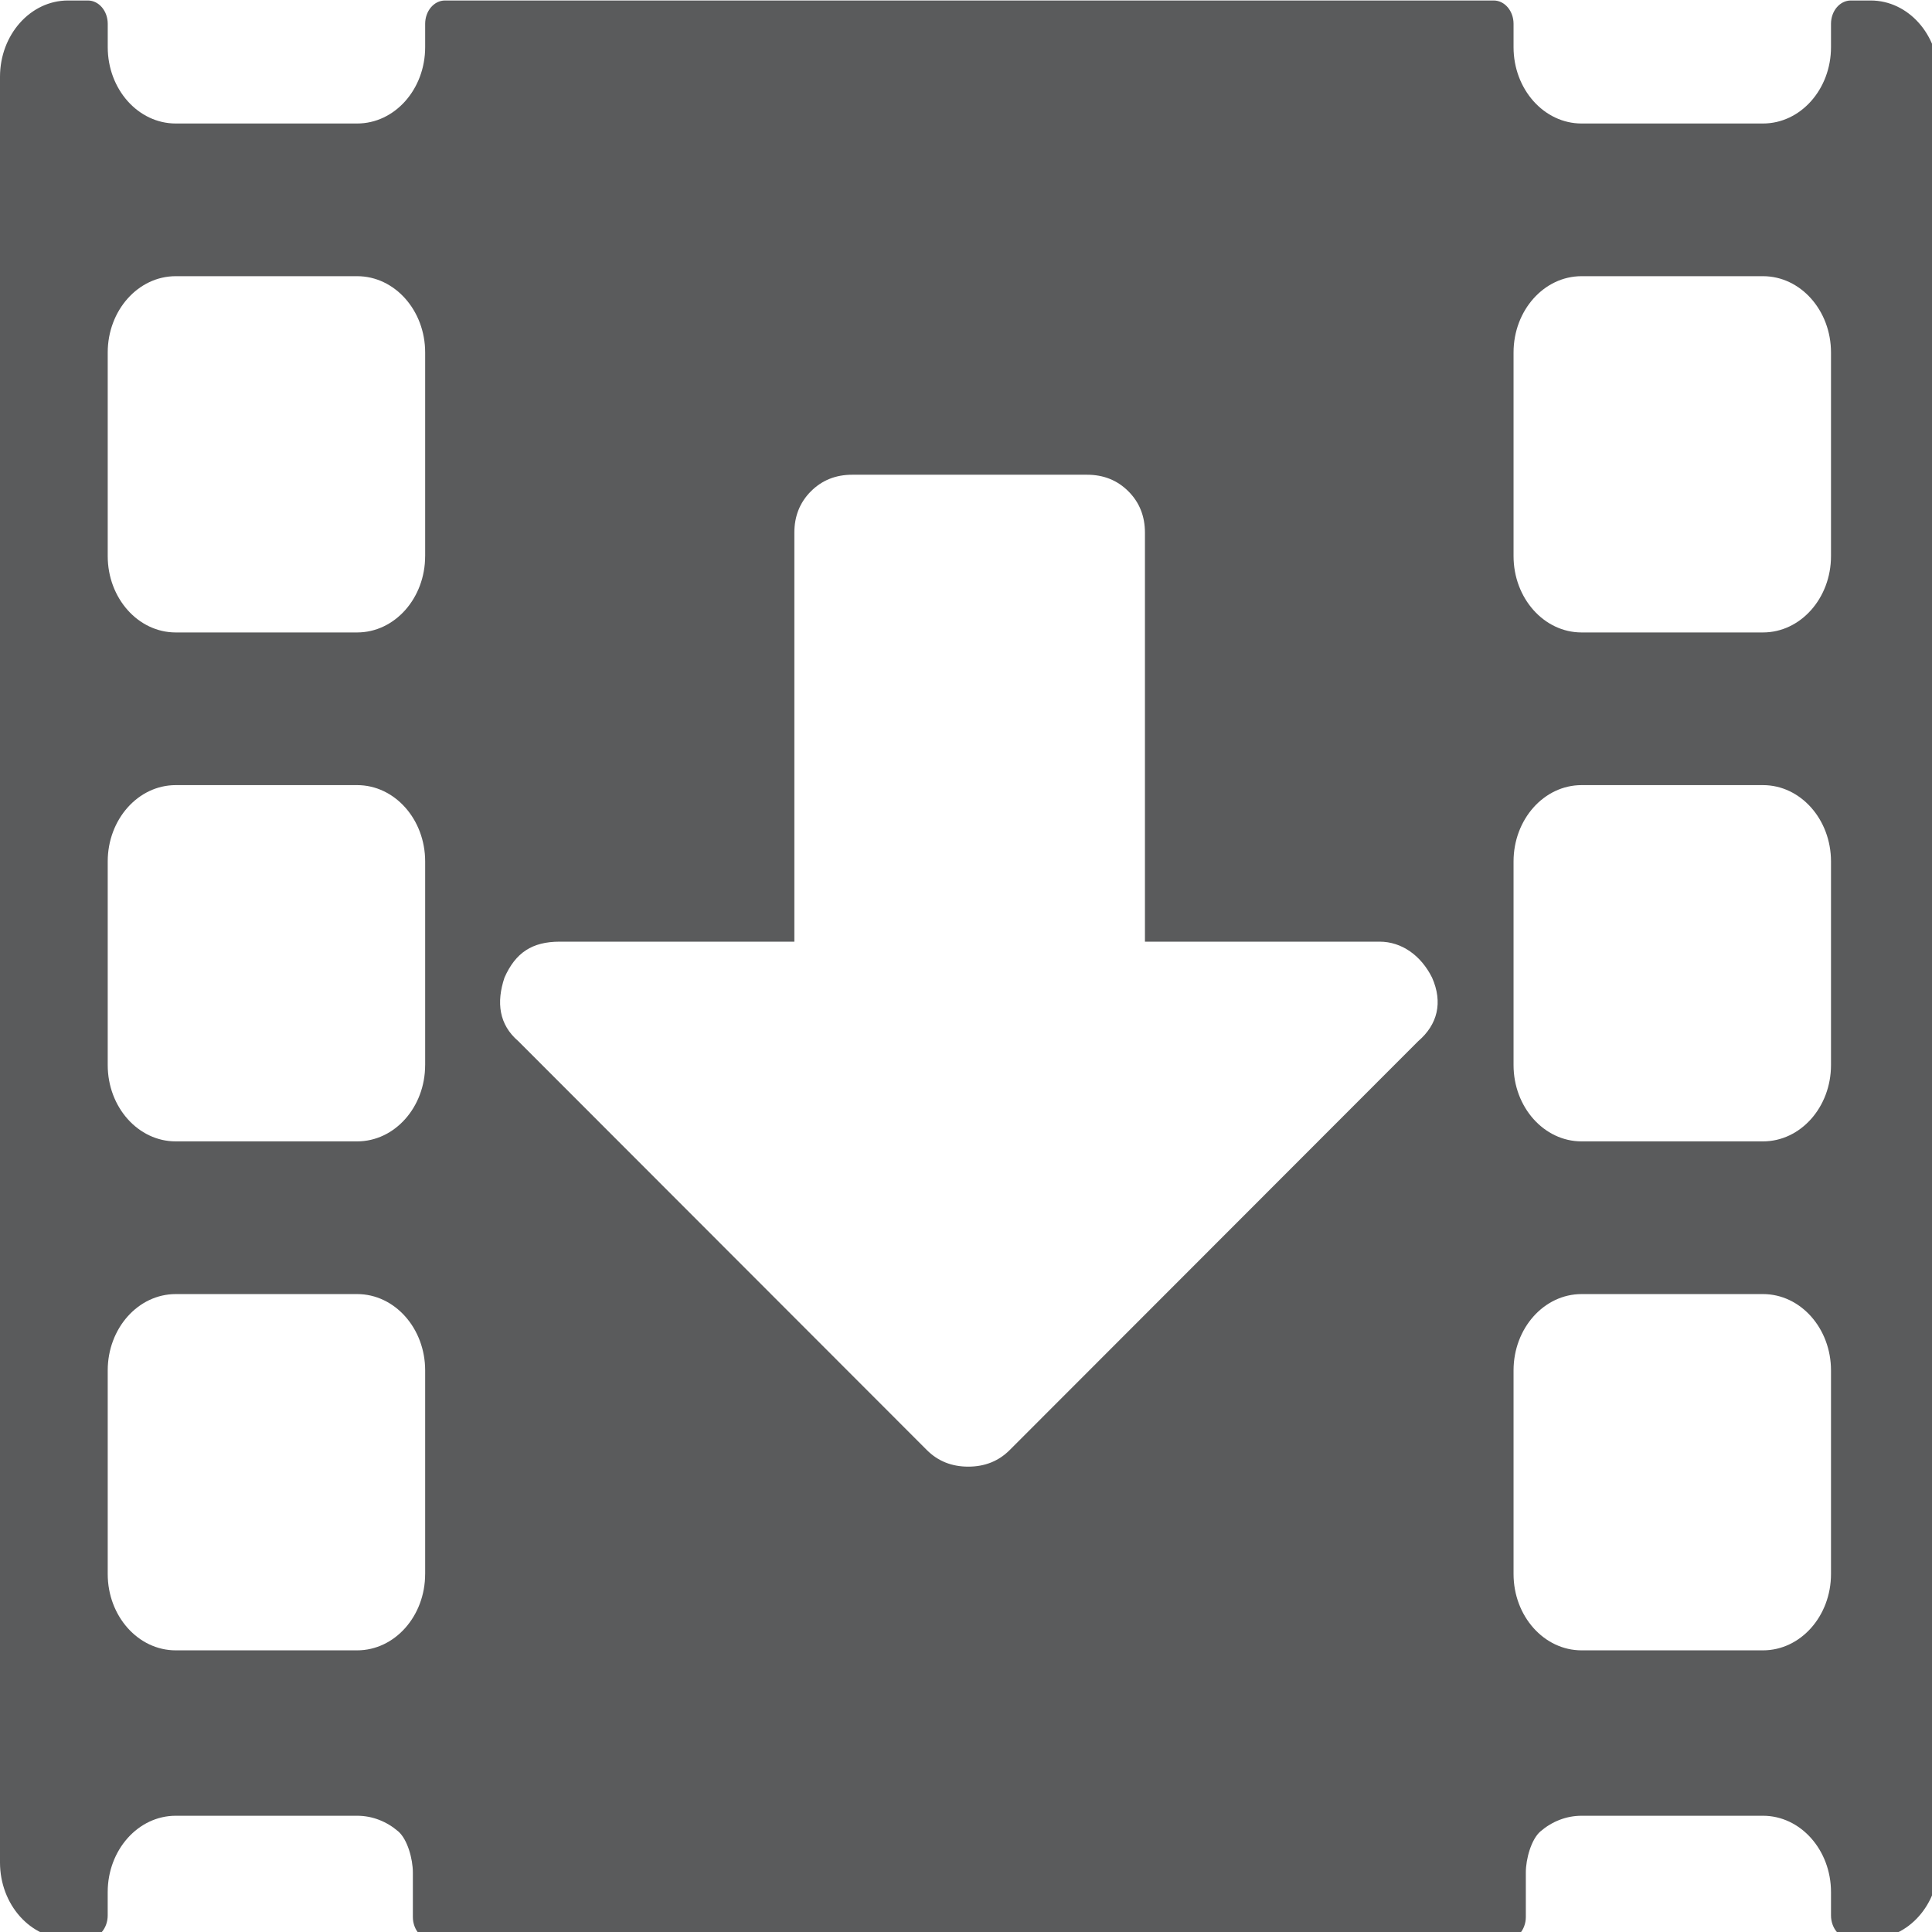 <?xml version="1.0" encoding="UTF-8" standalone="no"?>
<svg
   xmlns:dc="http://purl.org/dc/elements/1.1/"
   xmlns:cc="http://creativecommons.org/ns#"
   xmlns:rdf="http://www.w3.org/1999/02/22-rdf-syntax-ns#"
   xmlns:svg="http://www.w3.org/2000/svg"
   xmlns="http://www.w3.org/2000/svg"
   width="50mm"
   height="50mm"
   viewBox="0 0 50 50"
   version="1.1"
   id="svg5805">
  <defs
     id="defs5799" />
  <g
     style="fill:#5a5b5c;fill-opacity:1"
     id="layer1"
     transform="translate(0,-247)">
    <g
       style="fill:#5a5b5c;fill-opacity:1"
       id="g6418"
       transform="matrix(0.09,0,0,0.101,0,243.967)">
      <g
         style="fill:#5a5b5c;fill-opacity:1"
         id="g6416">
        <path
           id="path6414"
           transform="matrix(2.95,0,0,2.631,0,30.156)"
           d="M 6.631 0 C 2.969 2.7009645e-015 0 3.33 0 7.436 L 0 181.336 C 0 185.442 2.969 188.771 6.631 188.771 L 8.564 188.771 C 9.633 188.771 10.498 187.754 10.498 186.498 L 10.498 184.227 C 10.498 180.121 13.467 176.791 17.129 176.791 L 34.811 176.791 C 36.317 176.791 37.702 177.357 38.814 178.309 C 39.725 179.088 40.244 181.023 40.244 182.307 L 40.244 186.65 C 40.244 187.935 41.173 188.977 42.318 188.977 L 146.658 188.977 C 147.803 188.977 148.732 187.935 148.732 186.65 L 148.732 182.307 C 148.732 181.023 149.251 179.088 150.162 178.309 C 151.274 177.357 152.66 176.791 154.166 176.791 L 171.848 176.791 C 175.509 176.791 178.479 180.121 178.479 184.227 L 178.479 186.498 C 178.479 187.754 179.344 188.771 180.412 188.771 L 182.346 188.771 C 186.007 188.771 188.977 185.442 188.977 181.336 L 188.977 7.436 C 188.978 3.33 186.009 1.349904e-015 182.346 0 L 180.412 0 C 179.344 0 178.479 1.017 178.479 2.273 L 178.479 4.545 C 178.479 8.651 175.509 11.98 171.848 11.98 L 154.166 11.98 C 150.504 11.98 147.535 8.651 147.535 4.545 L 147.535 2.273 C 147.535 1.019 146.67 0 145.602 0 L 143.668 0 L 45.311 0 L 43.377 0 C 42.308 0 41.443 1.017 41.443 2.273 L 41.443 4.545 C 41.443 8.651 38.476 11.98 34.814 11.98 L 17.133 11.98 C 13.471 11.98 10.502 8.651 10.502 4.545 L 10.502 2.273 C 10.502 1.019 9.637 0 8.568 0 L 6.631 0 z M 17.131 26.85 L 34.812 26.85 C 38.474 26.85 41.443 30.179 41.443 34.285 L 41.443 54.111 L 41.441 54.111 C 41.441 58.217 38.474 61.547 34.812 61.547 L 17.131 61.547 C 13.469 61.547 10.5 58.217 10.5 54.111 L 10.5 34.285 C 10.5 30.179 13.469 26.85 17.131 26.85 z M 154.166 26.85 L 171.848 26.85 C 175.509 26.85 178.479 30.179 178.479 34.285 L 178.479 54.111 C 178.479 58.217 175.509 61.547 171.848 61.547 L 154.166 61.547 C 150.504 61.547 147.535 58.217 147.535 54.111 L 147.535 34.285 C 147.535 30.179 150.504 26.85 154.166 26.85 z M 83.08 46.186 L 105.953 46.186 C 107.568 46.186 108.914 46.724 109.99 47.801 C 111.067 48.877 111.605 50.221 111.605 51.836 L 111.605 91.662 L 134.479 91.662 C 136.631 91.662 138.513 93.007 139.59 95.16 C 140.666 97.582 140.128 99.735 138.244 101.35 L 98.42 141.176 C 97.344 142.252 95.997 142.791 94.383 142.791 C 92.768 142.791 91.422 142.252 90.346 141.176 L 50.52 101.35 C 48.636 99.735 48.368 97.582 49.176 95.16 C 50.252 92.738 51.866 91.662 54.557 91.662 L 77.43 91.662 L 77.43 51.836 C 77.43 50.221 77.969 48.877 79.045 47.801 C 80.121 46.724 81.466 46.186 83.08 46.186 z M 17.131 76.416 L 34.812 76.416 C 38.474 76.416 41.443 79.745 41.443 83.852 L 41.443 103.678 L 41.441 103.678 C 41.441 107.784 38.474 111.113 34.812 111.113 L 17.131 111.113 C 13.469 111.113 10.5 107.784 10.5 103.678 L 10.5 83.852 C 10.5 79.746 13.469 76.416 17.131 76.416 z M 154.166 76.416 L 171.848 76.416 C 175.509 76.416 178.479 79.745 178.479 83.852 L 178.479 103.678 C 178.479 107.784 175.509 111.113 171.848 111.113 L 154.166 111.113 C 150.504 111.113 147.535 107.784 147.535 103.678 L 147.535 83.852 C 147.535 79.746 150.504 76.416 154.166 76.416 z M 17.131 125.984 L 34.812 125.984 C 38.474 125.984 41.443 129.314 41.443 133.42 L 41.443 153.246 L 41.441 153.246 C 41.441 157.352 38.474 160.682 34.812 160.682 L 17.131 160.682 C 13.469 160.682 10.5 157.352 10.5 153.246 L 10.5 133.42 C 10.5 129.314 13.469 125.984 17.131 125.984 z M 154.166 125.984 L 171.848 125.984 C 175.509 125.984 178.479 129.314 178.479 133.42 L 178.479 153.246 C 178.479 157.352 175.509 160.682 171.848 160.682 L 154.166 160.682 C 150.504 160.682 147.535 157.352 147.535 153.246 L 147.535 133.42 C 147.535 129.314 150.504 125.984 154.166 125.984 z "
           style="fill:#5a5b5c;fill-opacity:1;stroke-width:0.359" />
      </g>
    </g>
    <g
       style="fill:#5a5b5c;fill-opacity:1"
       id="g6420"
       transform="matrix(0.09,0,0,0.101,0,243.967)" />
    <g
       style="fill:#5a5b5c;fill-opacity:1"
       id="g6422"
       transform="matrix(0.09,0,0,0.101,0,243.967)" />
    <g
       style="fill:#5a5b5c;fill-opacity:1"
       id="g6424"
       transform="matrix(0.09,0,0,0.101,0,243.967)" />
    <g
       style="fill:#5a5b5c;fill-opacity:1"
       id="g6426"
       transform="matrix(0.09,0,0,0.101,0,243.967)" />
    <g
       style="fill:#5a5b5c;fill-opacity:1"
       id="g6428"
       transform="matrix(0.09,0,0,0.101,0,243.967)" />
    <g
       style="fill:#5a5b5c;fill-opacity:1"
       id="g6430"
       transform="matrix(0.09,0,0,0.101,0,243.967)" />
    <g
       style="fill:#5a5b5c;fill-opacity:1"
       id="g6432"
       transform="matrix(0.09,0,0,0.101,0,243.967)" />
    <g
       style="fill:#5a5b5c;fill-opacity:1"
       id="g6434"
       transform="matrix(0.09,0,0,0.101,0,243.967)" />
    <g
       style="fill:#5a5b5c;fill-opacity:1"
       id="g6436"
       transform="matrix(0.09,0,0,0.101,0,243.967)" />
    <g
       style="fill:#5a5b5c;fill-opacity:1"
       id="g6438"
       transform="matrix(0.09,0,0,0.101,0,243.967)" />
    <g
       style="fill:#5a5b5c;fill-opacity:1"
       id="g6440"
       transform="matrix(0.09,0,0,0.101,0,243.967)" />
    <g
       style="fill:#5a5b5c;fill-opacity:1"
       id="g6442"
       transform="matrix(0.09,0,0,0.101,0,243.967)" />
    <g
       style="fill:#5a5b5c;fill-opacity:1"
       id="g6444"
       transform="matrix(0.09,0,0,0.101,0,243.967)" />
    <g
       style="fill:#5a5b5c;fill-opacity:1"
       id="g6446"
       transform="matrix(0.09,0,0,0.101,0,243.967)" />
    <g
       style="fill:#5a5b5c;fill-opacity:1"
       id="g6448"
       transform="matrix(0.09,0,0,0.101,0,243.967)" />
  </g>
  <style
     type="text/css"
     id="style8508">
	.st0{fill:#333333;}
</style>
</svg>
